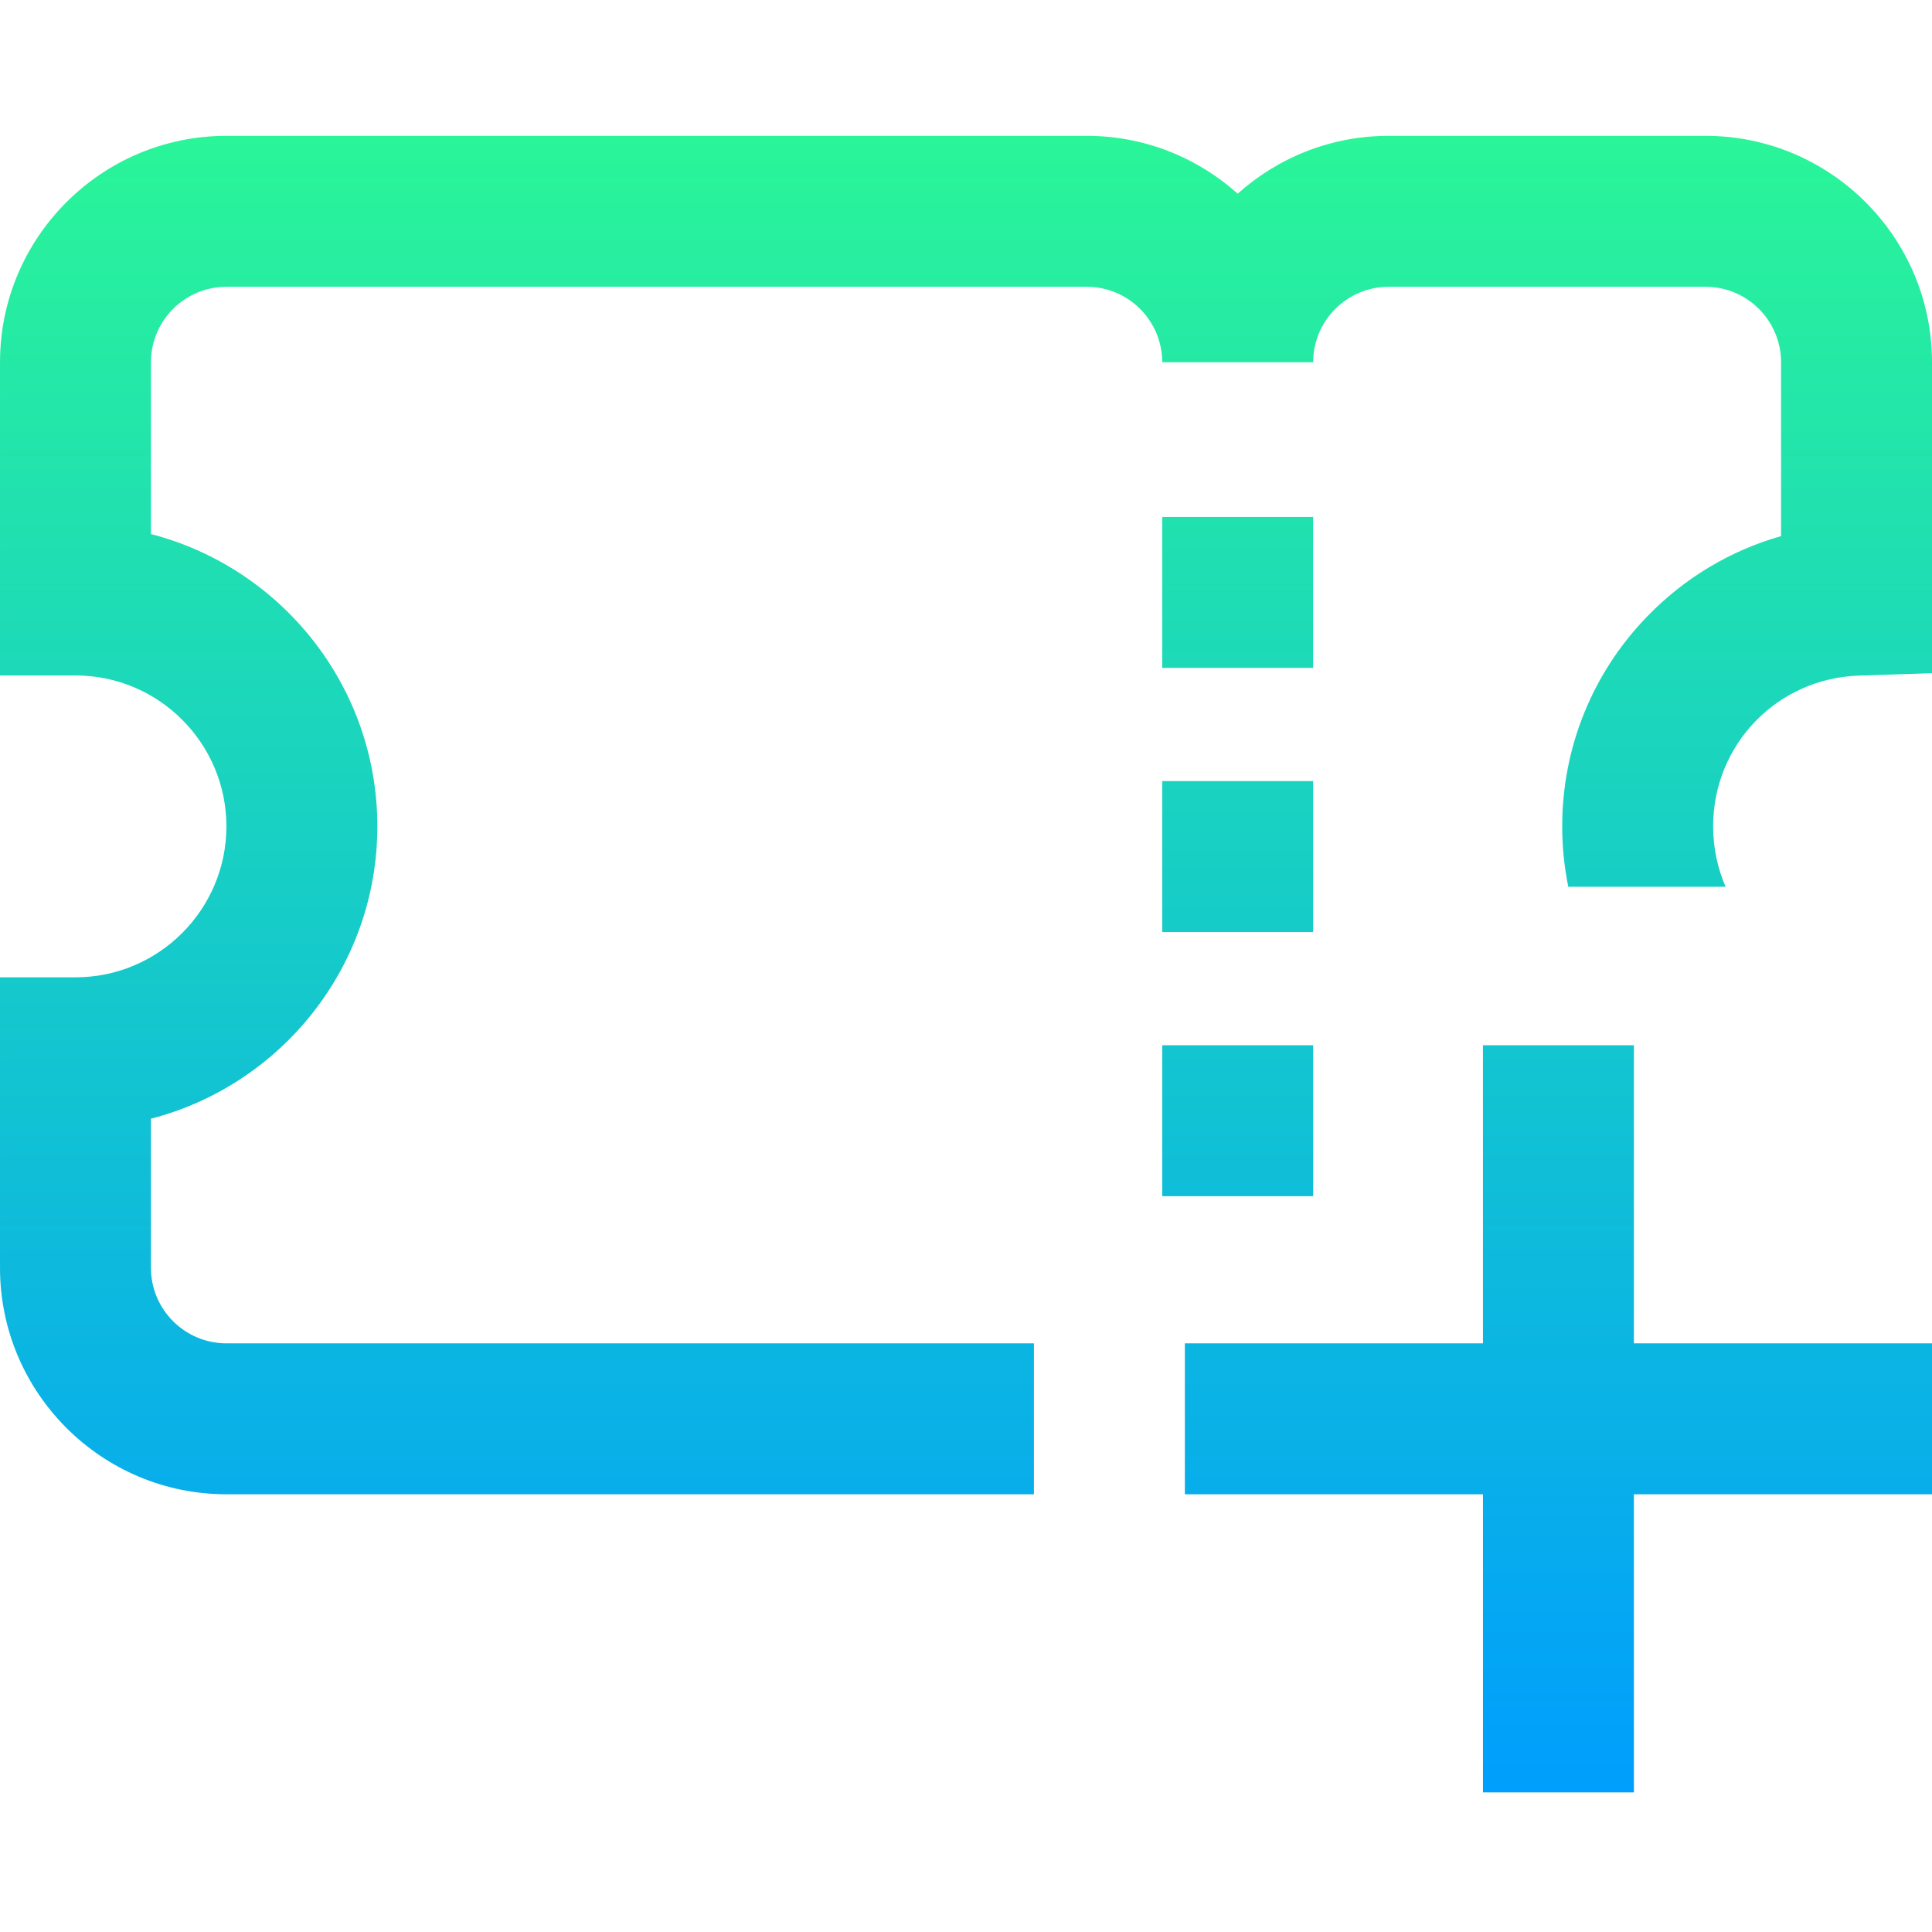 <svg height="512pt" viewBox="0 -36 512 512" width="512pt" xmlns="http://www.w3.org/2000/svg" xmlns:xlink="http://www.w3.org/1999/xlink"><linearGradient id="a" gradientUnits="userSpaceOnUse" x1="256" x2="256" y1="0" y2="439"><stop offset="0" stop-color="#2af598"/><stop offset="1" stop-color="#009efd"/></linearGradient><path d="m512 60v82.406l-19.344.633c-21.676.711-38.656 18.266-38.656 39.961 0 5.695 1.18 11.105 3.301 16h-41.691c-1.055-5.215-1.609-10.566-1.609-16 0-20.902 8.016-40.68 22.566-55.68 9.895-10.199 22.082-17.449 35.434-21.246v-46.074c0-11.027-8.973-20-20-20h-84c-11.027 0-20 8.973-20 20h-40c0-11.027-8.973-20-20-20h-228c-11.027 0-20 8.973-20 20v45.531c34.465 8.902 60 40.258 60 77.469s-25.535 68.566-60 77.469v39.531c0 11.027 8.973 20 20 20h214v40h-214c-33.086 0-60-26.914-60-60v-77h20c22.055 0 40-17.945 40-40s-17.945-40-40-40h-20v-83c0-33.086 26.914-60 60-60h228c15.355 0 29.375 5.805 40 15.328 10.625-9.523 24.645-15.328 40-15.328h84c33.086 0 60 26.914 60 60zm-164 41h-40v40h40zm-40 110h40v-40h-40zm0 70h40v-40h-40zm125-40h-40v79h-79v40h79v79h40v-79h79v-40h-79zm0 0" fill="url(#a)"/></svg>